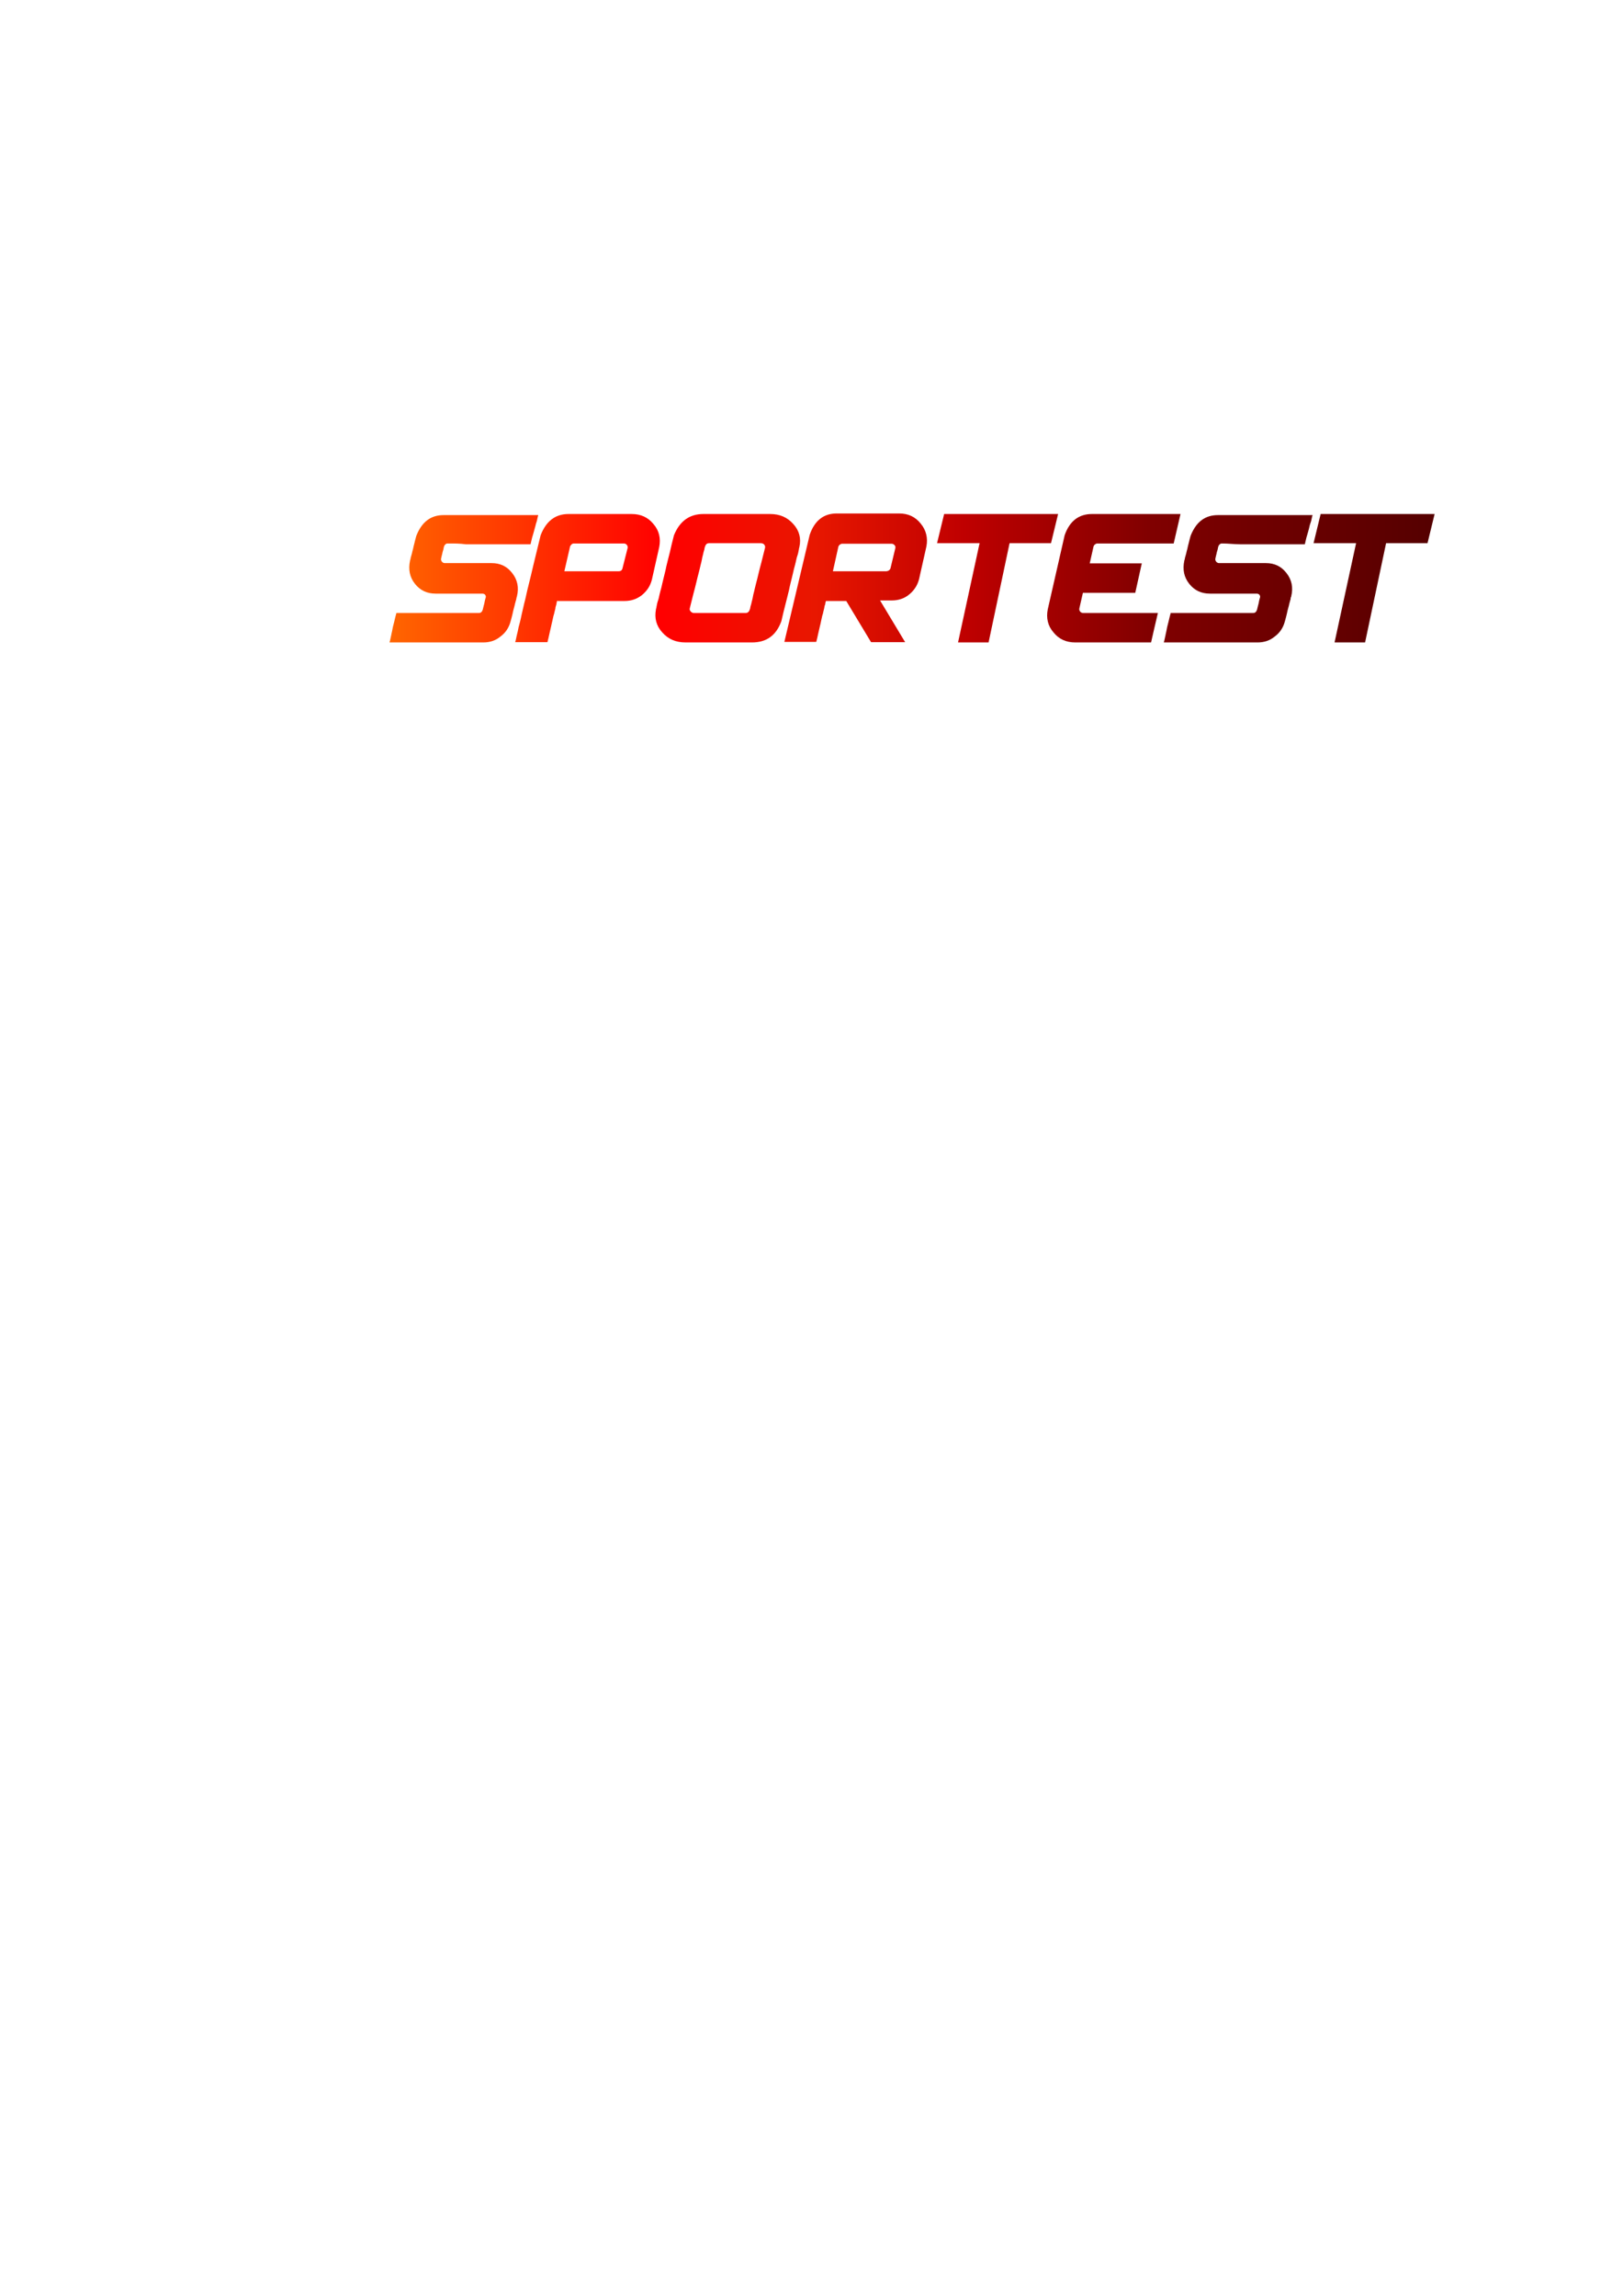 <?xml version="1.0" encoding="utf-8"?>
<!-- Generator: Adobe Illustrator 23.0.3, SVG Export Plug-In . SVG Version: 6.00 Build 0)  -->
<svg version="1.1"
	 id="svg8" inkscape:version="0.92.2 (5c3e80d, 2017-08-06)" sodipodi:docname="Sportest_Logo_v3.0.svg" xmlns:cc="http://creativecommons.org/ns#" xmlns:dc="http://purl.org/dc/elements/1.1/" xmlns:inkscape="http://www.inkscape.org/namespaces/inkscape" xmlns:osb="http://www.openswatchbook.org/uri/2009/osb" xmlns:rdf="http://www.w3.org/1999/02/22-rdf-syntax-ns#" xmlns:sodipodi="http://sodipodi.sourceforge.net/DTD/sodipodi-0.dtd" xmlns:svg="http://www.w3.org/2000/svg"
	 xmlns="http://www.w3.org/2000/svg" xmlns:xlink="http://www.w3.org/1999/xlink" x="0px" y="0px" viewBox="0 0 595.3 841.9"
	 style="enable-background:new 0 0 595.3 841.9;" xml:space="preserve">
<style type="text/css">
	.st0{fill:url(#SVGID_1_);}
	.st1{fill:url(#SVGID_2_);}
	.st2{fill:url(#SVGID_3_);}
	.st3{fill:url(#SVGID_4_);}
	.st4{fill:url(#SVGID_5_);}
	.st5{fill:url(#SVGID_6_);}
	.st6{fill:url(#SVGID_7_);}
	.st7{fill:url(#SVGID_8_);}
</style>
<sodipodi:namedview  bordercolor="#666666" borderopacity="1.0" id="base" inkscape:current-layer="g5171" inkscape:cx="342.21807" inkscape:cy="1003.5284" inkscape:document-units="mm" inkscape:pageopacity="0.0" inkscape:pageshadow="2" inkscape:window-height="705" inkscape:window-maximized="1" inkscape:window-width="1366" inkscape:window-x="-8" inkscape:window-y="-8" inkscape:zoom="0.7" pagecolor="#ffffff" showgrid="false">
	</sodipodi:namedview>
<g>
	<g>
		<linearGradient id="SVGID_1_" gradientUnits="userSpaceOnUse" x1="142.807" y1="212.073" x2="526.256" y2="212.073">
			<stop  offset="0" style="stop-color:#FF6600"/>
			<stop  offset="0.26" style="stop-color:#FF0000"/>
			<stop  offset="0.407" style="stop-color:#E81700"/>
			<stop  offset="0.55" style="stop-color:#BF0000"/>
			<stop  offset="0.729" style="stop-color:#800000"/>
			<stop  offset="1" style="stop-color:#550000"/>
		</linearGradient>
		<path class="st0" d="M164.2,199.3c-0.3,0-0.6,0.1-0.8,0.3c-0.2,0.2-0.4,0.4-0.5,0.7c0,0,0,0.1,0,0.1c0,0,0,0.1-0.1,0.2
			c0,0.1-0.1,0.3-0.1,0.5c0,0.2-0.1,0.5-0.2,0.8c-0.1,0.3-0.2,0.7-0.3,1.2c-0.1,0.5-0.3,1.1-0.4,1.7c-0.1,0.4,0,0.8,0.3,1.2
			c0.3,0.3,0.6,0.5,1,0.5c0,0,0.1,0,0.1,0c0,0,0.1,0,0.2,0s0.3,0,0.5,0s0.5,0,0.8,0s0.7,0,1.2,0s1,0,1.6,0s1.4,0,2.2,0
			c0.8,0,1.8,0,2.8,0c1,0,2.2,0,3.5,0c1.3,0,2.7,0,4.3,0c3.2,0,5.7,1.2,7.6,3.7c1.9,2.4,2.5,5.3,1.7,8.5c0,0,0,0.1,0,0.1
			c0,0,0,0.1-0.1,0.2c0,0.1-0.1,0.3-0.1,0.5c0,0.2-0.1,0.5-0.2,0.8c-0.1,0.3-0.2,0.7-0.3,1.1s-0.2,1-0.4,1.6
			c-0.2,0.6-0.3,1.3-0.5,2.1c-0.2,0.8-0.4,1.7-0.7,2.7c-0.6,2.3-1.8,4.2-3.7,5.6c-1.8,1.5-3.9,2.2-6.4,2.2c0,0-0.1,0-0.1,0
			c-0.1,0-0.2,0-0.3,0s-0.3,0-0.6,0s-0.6,0-0.9,0s-0.9,0-1.4,0s-1.2,0-2,0s-1.7,0-2.7,0c-1,0-2.1,0-3.4,0s-2.7,0-4.2,0
			c-1.6,0-3.3,0-5.2,0s-4,0-6.2,0s-4.7,0-7.3,0c0,0,0-0.1,0-0.1c0-0.1,0-0.2,0.1-0.3c0-0.1,0.1-0.3,0.1-0.5c0.1-0.2,0.1-0.5,0.2-0.9
			c0.1-0.4,0.2-0.8,0.3-1.4c0.1-0.5,0.3-1.2,0.4-1.9s0.4-1.6,0.6-2.5c0.2-1,0.5-2,0.8-3.2c0,0,0.1,0,0.1,0c0.1,0,0.1,0,0.3,0
			c0.1,0,0.3,0,0.5,0c0.2,0,0.5,0,0.8,0c0.3,0,0.8,0,1.2,0s1.1,0,1.7,0s1.4,0,2.3,0s1.9,0,3,0c1.1,0,2.4,0,3.7,0c1.4,0,2.9,0,4.6,0
			c1.7,0,3.5,0,5.5,0c2,0,4.1,0,6.5,0c0.7,0,1.1-0.3,1.4-1c0,0,0-0.1,0-0.1c0,0,0-0.1,0.1-0.2c0-0.1,0.1-0.3,0.1-0.5
			c0.1-0.2,0.1-0.5,0.2-0.8c0.1-0.3,0.2-0.7,0.3-1.2c0.1-0.5,0.2-1.1,0.4-1.7c0.2-0.4,0.1-0.8-0.1-1.1c-0.2-0.3-0.6-0.5-1-0.5
			c0,0,0,0,0,0c0,0,0,0-0.1,0c-0.1,0-0.1,0-0.2,0s-0.3,0-0.5,0s-0.5,0-0.8,0c-0.3,0-0.7,0-1.2,0s-1,0-1.6,0s-1.4,0-2.2,0
			c-0.8,0-1.8,0-2.8,0s-2.2,0-3.5,0s-2.7,0-4.3,0c-3.2,0-5.7-1.2-7.6-3.6c-1.9-2.4-2.5-5.2-1.8-8.5c0,0,0-0.1,0-0.1
			c0,0,0-0.1,0.1-0.2c0-0.1,0.1-0.3,0.1-0.5c0-0.2,0.1-0.5,0.2-0.8c0.1-0.3,0.2-0.7,0.3-1.1c0.1-0.4,0.2-1,0.4-1.6
			c0.1-0.6,0.3-1.3,0.5-2.1c0.2-0.8,0.4-1.7,0.7-2.7c2-5.1,5.3-7.6,10-7.6c0,0,0.1,0,0.1,0c0.1,0,0.2,0,0.3,0s0.3,0,0.6,0
			c0.3,0,0.6,0,1,0s0.9,0,1.4,0s1.2,0,2,0s1.7,0,2.7,0c1,0,2.1,0,3.4,0c1.3,0,2.7,0,4.3,0c1.6,0,3.3,0,5.2,0s4,0,6.3,0
			c2.3,0,4.7,0,7.4,0c0,0,0,0.1,0,0.1c0,0.1,0,0.2-0.1,0.3c0,0.1-0.1,0.3-0.1,0.5c-0.1,0.2-0.1,0.5-0.2,0.9
			c-0.1,0.4-0.2,0.8-0.4,1.3c-0.1,0.5-0.3,1.2-0.5,1.9c-0.2,0.7-0.4,1.6-0.7,2.5s-0.5,2-0.8,3.2c0,0-0.1,0-0.1,0c0,0-0.1,0-0.3,0
			c-0.1,0-0.3,0-0.5,0s-0.5,0-0.8,0s-0.8,0-1.3,0s-1.1,0-1.7,0s-1.4,0-2.3,0s-1.9,0-3,0c-1.1,0-2.4,0-3.7,0s-2.9,0-4.6,0
			c-1.7,0-3.5,0-5.5,0C168.7,199.3,166.5,199.3,164.2,199.3z"/>
		<linearGradient id="SVGID_2_" gradientUnits="userSpaceOnUse" x1="142.807" y1="212.073" x2="526.256" y2="212.073">
			<stop  offset="0" style="stop-color:#FF6600"/>
			<stop  offset="0.26" style="stop-color:#FF0000"/>
			<stop  offset="0.407" style="stop-color:#E81700"/>
			<stop  offset="0.55" style="stop-color:#BF0000"/>
			<stop  offset="0.729" style="stop-color:#800000"/>
			<stop  offset="1" style="stop-color:#550000"/>
		</linearGradient>
		<path class="st1" d="M208.5,188.5h23.2c3.3,0,6,1.2,8,3.7c2.1,2.4,2.7,5.3,2.1,8.4c-0.8,3.5-1.7,7.5-2.7,12
			c-0.6,2.3-1.8,4.1-3.6,5.6c-1.9,1.5-4,2.2-6.5,2.2c0,0-0.1,0-0.1,0s-0.2,0-0.3,0s-0.3,0-0.5,0s-0.5,0-0.9,0s-0.8,0-1.3,0
			s-1.1,0-1.8,0s-1.5,0-2.4,0s-1.9,0-3.1,0c-1.1,0-2.4,0-3.8,0c-1.4,0-3,0-4.7,0s-3.6,0-5.6,0c0,0,0-0.1,0-0.1c0,0,0,0,0-0.1
			c0,0,0,0.1-0.1,0.1c0,0.1,0,0.1-0.1,0.2c0,0.1-0.1,0.2-0.1,0.4c0,0.2-0.1,0.3-0.1,0.5c0,0.2-0.1,0.5-0.2,0.8
			c-0.1,0.3-0.2,0.6-0.2,1c-0.1,0.4-0.2,0.8-0.3,1.2s-0.2,1-0.4,1.5c-0.1,0.6-0.3,1.2-0.4,1.8c-0.2,0.7-0.3,1.4-0.5,2.2
			c-0.2,0.8-0.4,1.7-0.6,2.6c-0.2,0.9-0.4,1.9-0.7,3c0,0-0.1,0-0.1,0c-0.1,0-0.2,0-0.3,0c-0.2,0-0.4,0-0.6,0c-0.3,0-0.6,0-1,0
			c-0.4,0-0.9,0-1.5,0c-0.6,0-1.3,0-2.1,0c-0.8,0-1.7,0-2.7,0c-1,0-2.2,0-3.5,0c0,0,0-0.1,0-0.1c0-0.1,0-0.1,0.1-0.3
			c0-0.1,0.1-0.3,0.1-0.5c0.1-0.2,0.1-0.5,0.2-0.9c0.1-0.4,0.2-0.8,0.3-1.3c0.1-0.5,0.3-1.1,0.4-1.8s0.4-1.5,0.6-2.4
			c0.2-0.9,0.5-2,0.7-3.1c0.3-1.2,0.6-2.5,0.9-3.9c0.4-1.4,0.7-3,1.1-4.7c0.4-1.7,0.9-3.6,1.4-5.7c0.5-2.1,1-4.3,1.6-6.7
			c0.6-2.4,1.2-5,1.9-7.8C200.3,191.1,203.7,188.5,208.5,188.5z M207,209.5h19.9c0.7,0,1.2-0.3,1.4-1l1.9-7.5c0.1-0.4,0-0.8-0.3-1.2
			c-0.3-0.3-0.6-0.5-1.1-0.5c0,0-0.1,0-0.1,0s-0.1,0-0.3,0s-0.3,0-0.5,0s-0.5,0-0.8,0s-0.8,0-1.3,0s-1.1,0-1.8,0s-1.4,0-2.3,0
			s-1.9,0-3,0s-2.4,0-3.7,0s-2.9,0-4.5,0c-0.3,0-0.6,0.1-0.8,0.3s-0.5,0.5-0.6,0.8L207,209.5z"/>
		<linearGradient id="SVGID_3_" gradientUnits="userSpaceOnUse" x1="142.807" y1="212.073" x2="526.256" y2="212.073">
			<stop  offset="0" style="stop-color:#FF6600"/>
			<stop  offset="0.26" style="stop-color:#FF0000"/>
			<stop  offset="0.407" style="stop-color:#E81700"/>
			<stop  offset="0.55" style="stop-color:#BF0000"/>
			<stop  offset="0.729" style="stop-color:#800000"/>
			<stop  offset="1" style="stop-color:#550000"/>
		</linearGradient>
		<path class="st2" d="M247.2,196.3c2.1-5.2,5.7-7.8,10.8-7.8c0,0,0.1,0,0.1,0s0.1,0,0.3,0s0.3,0,0.5,0s0.5,0,0.9,0s0.8,0,1.3,0
			s1.1,0,1.8,0s1.5,0,2.4,0s1.9,0,3.1,0s2.4,0,3.8,0s3,0,4.7,0s3.6,0,5.6,0c3.5,0,6.3,1.2,8.5,3.7c2.2,2.4,2.9,5.3,2.2,8.4
			c0,0,0,0.1,0,0.1s-0.1,0.2-0.1,0.3c0,0.1-0.1,0.3-0.1,0.6c-0.1,0.3-0.1,0.6-0.2,1s-0.2,0.9-0.4,1.4s-0.3,1.2-0.5,2
			s-0.4,1.7-0.7,2.7c-0.2,1-0.5,2.1-0.8,3.4s-0.7,2.7-1,4.3c-0.4,1.6-0.8,3.3-1.3,5.2c-0.5,1.9-1,4-1.5,6.2
			c-1.9,5.2-5.4,7.8-10.8,7.8c0,0-0.1,0-0.1,0s-0.1,0-0.3,0s-0.3,0-0.5,0s-0.5,0-0.9,0s-0.8,0-1.3,0s-1.1,0-1.8,0s-1.5,0-2.4,0
			s-1.9,0-3,0s-2.4,0-3.8,0s-3,0-4.6,0s-3.5,0-5.6,0c-3.6,0-6.4-1.2-8.6-3.7c-2.2-2.4-2.9-5.3-2.3-8.4c0,0,0-0.1,0-0.1
			s0-0.2,0.1-0.3c0-0.1,0.1-0.3,0.1-0.6c0.1-0.3,0.1-0.6,0.2-1s0.2-0.9,0.4-1.4s0.3-1.2,0.5-2s0.4-1.7,0.7-2.7
			c0.2-1,0.5-2.1,0.8-3.4s0.7-2.7,1-4.3c0.4-1.6,0.8-3.3,1.3-5.2C246.1,200.7,246.6,198.6,247.2,196.3z M273.5,224.8
			c0.7,0,1.2-0.4,1.5-1.2c0,0,0-0.1,0-0.1c0,0,0-0.1,0.1-0.2c0-0.1,0.1-0.3,0.1-0.5s0.1-0.5,0.2-0.8s0.2-0.7,0.3-1.2
			c0.1-0.5,0.3-1,0.4-1.7s0.3-1.4,0.5-2.2s0.4-1.8,0.7-2.9c0.3-1.1,0.6-2.3,0.9-3.6c0.3-1.3,0.7-2.8,1.1-4.3s0.8-3.3,1.3-5.2
			c0.1-0.4,0-0.8-0.3-1.2c-0.3-0.3-0.7-0.5-1.2-0.5c0,0-0.1,0-0.1,0s-0.2,0-0.3,0s-0.3,0-0.5,0s-0.5,0-0.9,0s-0.8,0-1.3,0
			s-1.1,0-1.8,0s-1.5,0-2.4,0s-2,0-3.1,0s-2.5,0-3.9,0s-3,0-4.7,0c-0.8,0-1.2,0.4-1.5,1.2c0,0,0,0.1,0,0.1c0,0,0,0.1-0.1,0.2
			c0,0.1-0.1,0.3-0.1,0.5s-0.1,0.5-0.2,0.8s-0.2,0.7-0.3,1.2c-0.1,0.5-0.3,1-0.4,1.7s-0.3,1.4-0.5,2.2s-0.4,1.8-0.7,2.9
			c-0.3,1.1-0.6,2.3-0.9,3.6c-0.3,1.3-0.7,2.8-1.1,4.3s-0.8,3.3-1.3,5.2c-0.1,0.4,0,0.8,0.4,1.2c0.3,0.3,0.7,0.5,1.1,0.5
			c0,0,0.1,0,0.1,0s0.2,0,0.3,0s0.3,0,0.5,0s0.5,0,0.9,0s0.8,0,1.3,0s1.1,0,1.8,0s1.5,0,2.4,0s1.9,0,3.1,0s2.4,0,3.9,0
			S271.8,224.8,273.5,224.8z"/>
		<linearGradient id="SVGID_4_" gradientUnits="userSpaceOnUse" x1="142.807" y1="212.073" x2="526.256" y2="212.073">
			<stop  offset="0" style="stop-color:#FF6600"/>
			<stop  offset="0.26" style="stop-color:#FF0000"/>
			<stop  offset="0.407" style="stop-color:#E81700"/>
			<stop  offset="0.55" style="stop-color:#BF0000"/>
			<stop  offset="0.729" style="stop-color:#800000"/>
			<stop  offset="1" style="stop-color:#550000"/>
		</linearGradient>
		<path class="st3" d="M310.4,220.4H303c0,0,0,0,0-0.1c0,0,0,0,0-0.1c0,0,0,0,0,0c0,0,0,0,0,0c0,0,0,0.1,0,0.1c0,0.1,0,0.1-0.1,0.2
			c0,0.1-0.1,0.2-0.1,0.4c0,0.2-0.1,0.3-0.1,0.5s-0.1,0.5-0.2,0.7s-0.1,0.6-0.2,1c-0.1,0.4-0.2,0.8-0.3,1.2c-0.1,0.5-0.2,1-0.4,1.5
			c-0.1,0.6-0.3,1.2-0.4,1.8s-0.3,1.4-0.5,2.2c-0.2,0.8-0.4,1.7-0.6,2.6c-0.2,0.9-0.4,1.9-0.7,3h-11.7l9.3-39.3
			c1.8-5.2,5.1-7.8,9.9-7.8h22.9c3.3,0,5.9,1.2,7.9,3.7c2,2.4,2.7,5.3,2.1,8.4c-0.8,3.5-1.7,7.5-2.7,12c-0.6,2.3-1.8,4.1-3.6,5.6
			c-1.8,1.5-4,2.2-6.4,2.2h-4.3l9.2,15.3h-12.5L310.4,220.4z M326.6,208.5l1.8-7.5c0.1-0.4,0-0.8-0.3-1.1c-0.3-0.3-0.6-0.5-1.1-0.5
			h-18.1c-0.3,0-0.5,0.1-0.8,0.3c-0.3,0.2-0.5,0.5-0.6,0.8l-2,9h19.6C325.9,209.4,326.3,209.1,326.6,208.5z"/>
		<linearGradient id="SVGID_5_" gradientUnits="userSpaceOnUse" x1="142.807" y1="212.073" x2="526.256" y2="212.073">
			<stop  offset="0" style="stop-color:#FF6600"/>
			<stop  offset="0.26" style="stop-color:#FF0000"/>
			<stop  offset="0.407" style="stop-color:#E81700"/>
			<stop  offset="0.55" style="stop-color:#BF0000"/>
			<stop  offset="0.729" style="stop-color:#800000"/>
			<stop  offset="1" style="stop-color:#550000"/>
		</linearGradient>
		<path class="st4" d="M359.3,199.2h-15.6l2.6-10.7h41.8l-2.6,10.7h-15.2l-7.7,36.4h-11.2L359.3,199.2z"/>
		<linearGradient id="SVGID_6_" gradientUnits="userSpaceOnUse" x1="142.807" y1="212.073" x2="526.256" y2="212.073">
			<stop  offset="0" style="stop-color:#FF6600"/>
			<stop  offset="0.26" style="stop-color:#FF0000"/>
			<stop  offset="0.407" style="stop-color:#E81700"/>
			<stop  offset="0.55" style="stop-color:#BF0000"/>
			<stop  offset="0.729" style="stop-color:#800000"/>
			<stop  offset="1" style="stop-color:#550000"/>
		</linearGradient>
		<path class="st5" d="M390.5,196.3c1.8-5.2,5.2-7.8,10-7.8H433l-2.5,10.8h-18.9h-9.1c-0.3,0-0.5,0.1-0.8,0.3s-0.5,0.5-0.6,0.8
			l-1.4,6.2h19.1l-2.4,10.8h-19.2l-1.3,5.7c-0.1,0.4,0,0.8,0.3,1.2c0.3,0.3,0.6,0.5,1.1,0.5h14.5v0h12.9c-0.8,3.3-1.6,6.9-2.5,10.8
			h-27.8c-3.3,0-6-1.2-8-3.7c-2.1-2.4-2.7-5.3-2.1-8.4L390.5,196.3z"/>
		<linearGradient id="SVGID_7_" gradientUnits="userSpaceOnUse" x1="142.807" y1="212.073" x2="526.256" y2="212.073">
			<stop  offset="0" style="stop-color:#FF6600"/>
			<stop  offset="0.26" style="stop-color:#FF0000"/>
			<stop  offset="0.407" style="stop-color:#E81700"/>
			<stop  offset="0.55" style="stop-color:#BF0000"/>
			<stop  offset="0.729" style="stop-color:#800000"/>
			<stop  offset="1" style="stop-color:#550000"/>
		</linearGradient>
		<path class="st6" d="M448.2,199.3c-0.3,0-0.6,0.1-0.8,0.3c-0.2,0.2-0.4,0.4-0.5,0.7c0,0,0,0.1,0,0.1c0,0,0,0.1-0.1,0.2
			c0,0.1-0.1,0.3-0.1,0.5c0,0.2-0.1,0.5-0.2,0.8c-0.1,0.3-0.2,0.7-0.3,1.2s-0.3,1.1-0.4,1.7c-0.1,0.4,0,0.8,0.3,1.2
			c0.3,0.3,0.6,0.5,1,0.5c0,0,0.1,0,0.1,0s0.1,0,0.2,0s0.3,0,0.5,0s0.5,0,0.8,0s0.7,0,1.2,0s1,0,1.6,0s1.4,0,2.2,0s1.8,0,2.8,0
			s2.2,0,3.5,0s2.7,0,4.3,0c3.2,0,5.7,1.2,7.6,3.7c1.9,2.4,2.5,5.3,1.7,8.5c0,0,0,0.1,0,0.1c0,0,0,0.1-0.1,0.2s-0.1,0.3-0.1,0.5
			c0,0.2-0.1,0.5-0.2,0.8c-0.1,0.3-0.2,0.7-0.3,1.1s-0.2,1-0.4,1.6c-0.2,0.6-0.3,1.3-0.5,2.1c-0.2,0.8-0.4,1.7-0.7,2.7
			c-0.6,2.3-1.8,4.2-3.7,5.6c-1.8,1.5-3.9,2.2-6.4,2.2c0,0-0.1,0-0.1,0s-0.2,0-0.3,0s-0.3,0-0.6,0s-0.6,0-0.9,0s-0.9,0-1.4,0
			s-1.2,0-2,0s-1.7,0-2.7,0s-2.1,0-3.4,0s-2.7,0-4.2,0s-3.3,0-5.2,0s-4,0-6.2,0s-4.7,0-7.3,0c0,0,0-0.1,0-0.1c0-0.1,0-0.2,0.1-0.3
			c0-0.1,0.1-0.3,0.1-0.5c0.1-0.2,0.1-0.5,0.2-0.9c0.1-0.4,0.2-0.8,0.3-1.4c0.1-0.5,0.3-1.2,0.4-1.9s0.4-1.6,0.6-2.5
			c0.2-1,0.5-2,0.8-3.2c0,0,0.1,0,0.1,0s0.1,0,0.3,0s0.3,0,0.5,0s0.5,0,0.8,0s0.8,0,1.2,0s1.1,0,1.7,0s1.4,0,2.3,0s1.9,0,3,0
			s2.4,0,3.7,0s2.9,0,4.6,0s3.5,0,5.5,0s4.1,0,6.5,0c0.7,0,1.1-0.3,1.4-1c0,0,0-0.1,0-0.1c0,0,0-0.1,0.1-0.2c0-0.1,0.1-0.3,0.1-0.5
			c0.1-0.2,0.1-0.5,0.2-0.8c0.1-0.3,0.2-0.7,0.3-1.2s0.2-1.1,0.4-1.7c0.2-0.4,0.1-0.8-0.1-1.1c-0.2-0.3-0.6-0.5-1-0.5c0,0,0,0,0,0
			s0,0-0.1,0s-0.1,0-0.2,0s-0.3,0-0.5,0s-0.5,0-0.8,0s-0.7,0-1.2,0s-1,0-1.6,0s-1.4,0-2.2,0s-1.8,0-2.8,0s-2.2,0-3.5,0s-2.7,0-4.3,0
			c-3.2,0-5.7-1.2-7.6-3.6c-1.9-2.4-2.5-5.2-1.8-8.5c0,0,0-0.1,0-0.1c0,0,0-0.1,0.1-0.2c0-0.1,0.1-0.3,0.1-0.5
			c0-0.2,0.1-0.5,0.2-0.8c0.1-0.3,0.2-0.7,0.3-1.1c0.1-0.4,0.2-1,0.4-1.6c0.1-0.6,0.3-1.3,0.5-2.1c0.2-0.8,0.4-1.7,0.7-2.7
			c2-5.1,5.3-7.6,10-7.6c0,0,0.1,0,0.1,0s0.2,0,0.3,0s0.3,0,0.6,0s0.6,0,1,0s0.9,0,1.4,0s1.2,0,2,0s1.7,0,2.7,0s2.1,0,3.4,0
			s2.7,0,4.3,0s3.3,0,5.2,0s4,0,6.3,0s4.7,0,7.4,0c0,0,0,0.1,0,0.1c0,0.1,0,0.2-0.1,0.3c0,0.1-0.1,0.3-0.1,0.5
			c-0.1,0.2-0.1,0.5-0.2,0.9c-0.1,0.4-0.2,0.8-0.4,1.3s-0.3,1.2-0.5,1.9c-0.2,0.7-0.4,1.6-0.7,2.5s-0.5,2-0.8,3.2c0,0-0.1,0-0.1,0
			s-0.1,0-0.3,0s-0.3,0-0.5,0s-0.5,0-0.8,0s-0.8,0-1.3,0s-1.1,0-1.7,0s-1.4,0-2.3,0s-1.9,0-3,0s-2.4,0-3.7,0s-2.9,0-4.6,0
			s-3.5,0-5.5,0S450.5,199.3,448.2,199.3z"/>
		<linearGradient id="SVGID_8_" gradientUnits="userSpaceOnUse" x1="142.807" y1="212.073" x2="526.256" y2="212.073">
			<stop  offset="0" style="stop-color:#FF6600"/>
			<stop  offset="0.26" style="stop-color:#FF0000"/>
			<stop  offset="0.407" style="stop-color:#E81700"/>
			<stop  offset="0.55" style="stop-color:#BF0000"/>
			<stop  offset="0.729" style="stop-color:#800000"/>
			<stop  offset="1" style="stop-color:#550000"/>
		</linearGradient>
		<path class="st7" d="M497.4,199.2h-15.6l2.6-10.7h41.8l-2.6,10.7h-15.2l-7.7,36.4h-11.2L497.4,199.2z"/>
	</g>
</g>
</svg>

